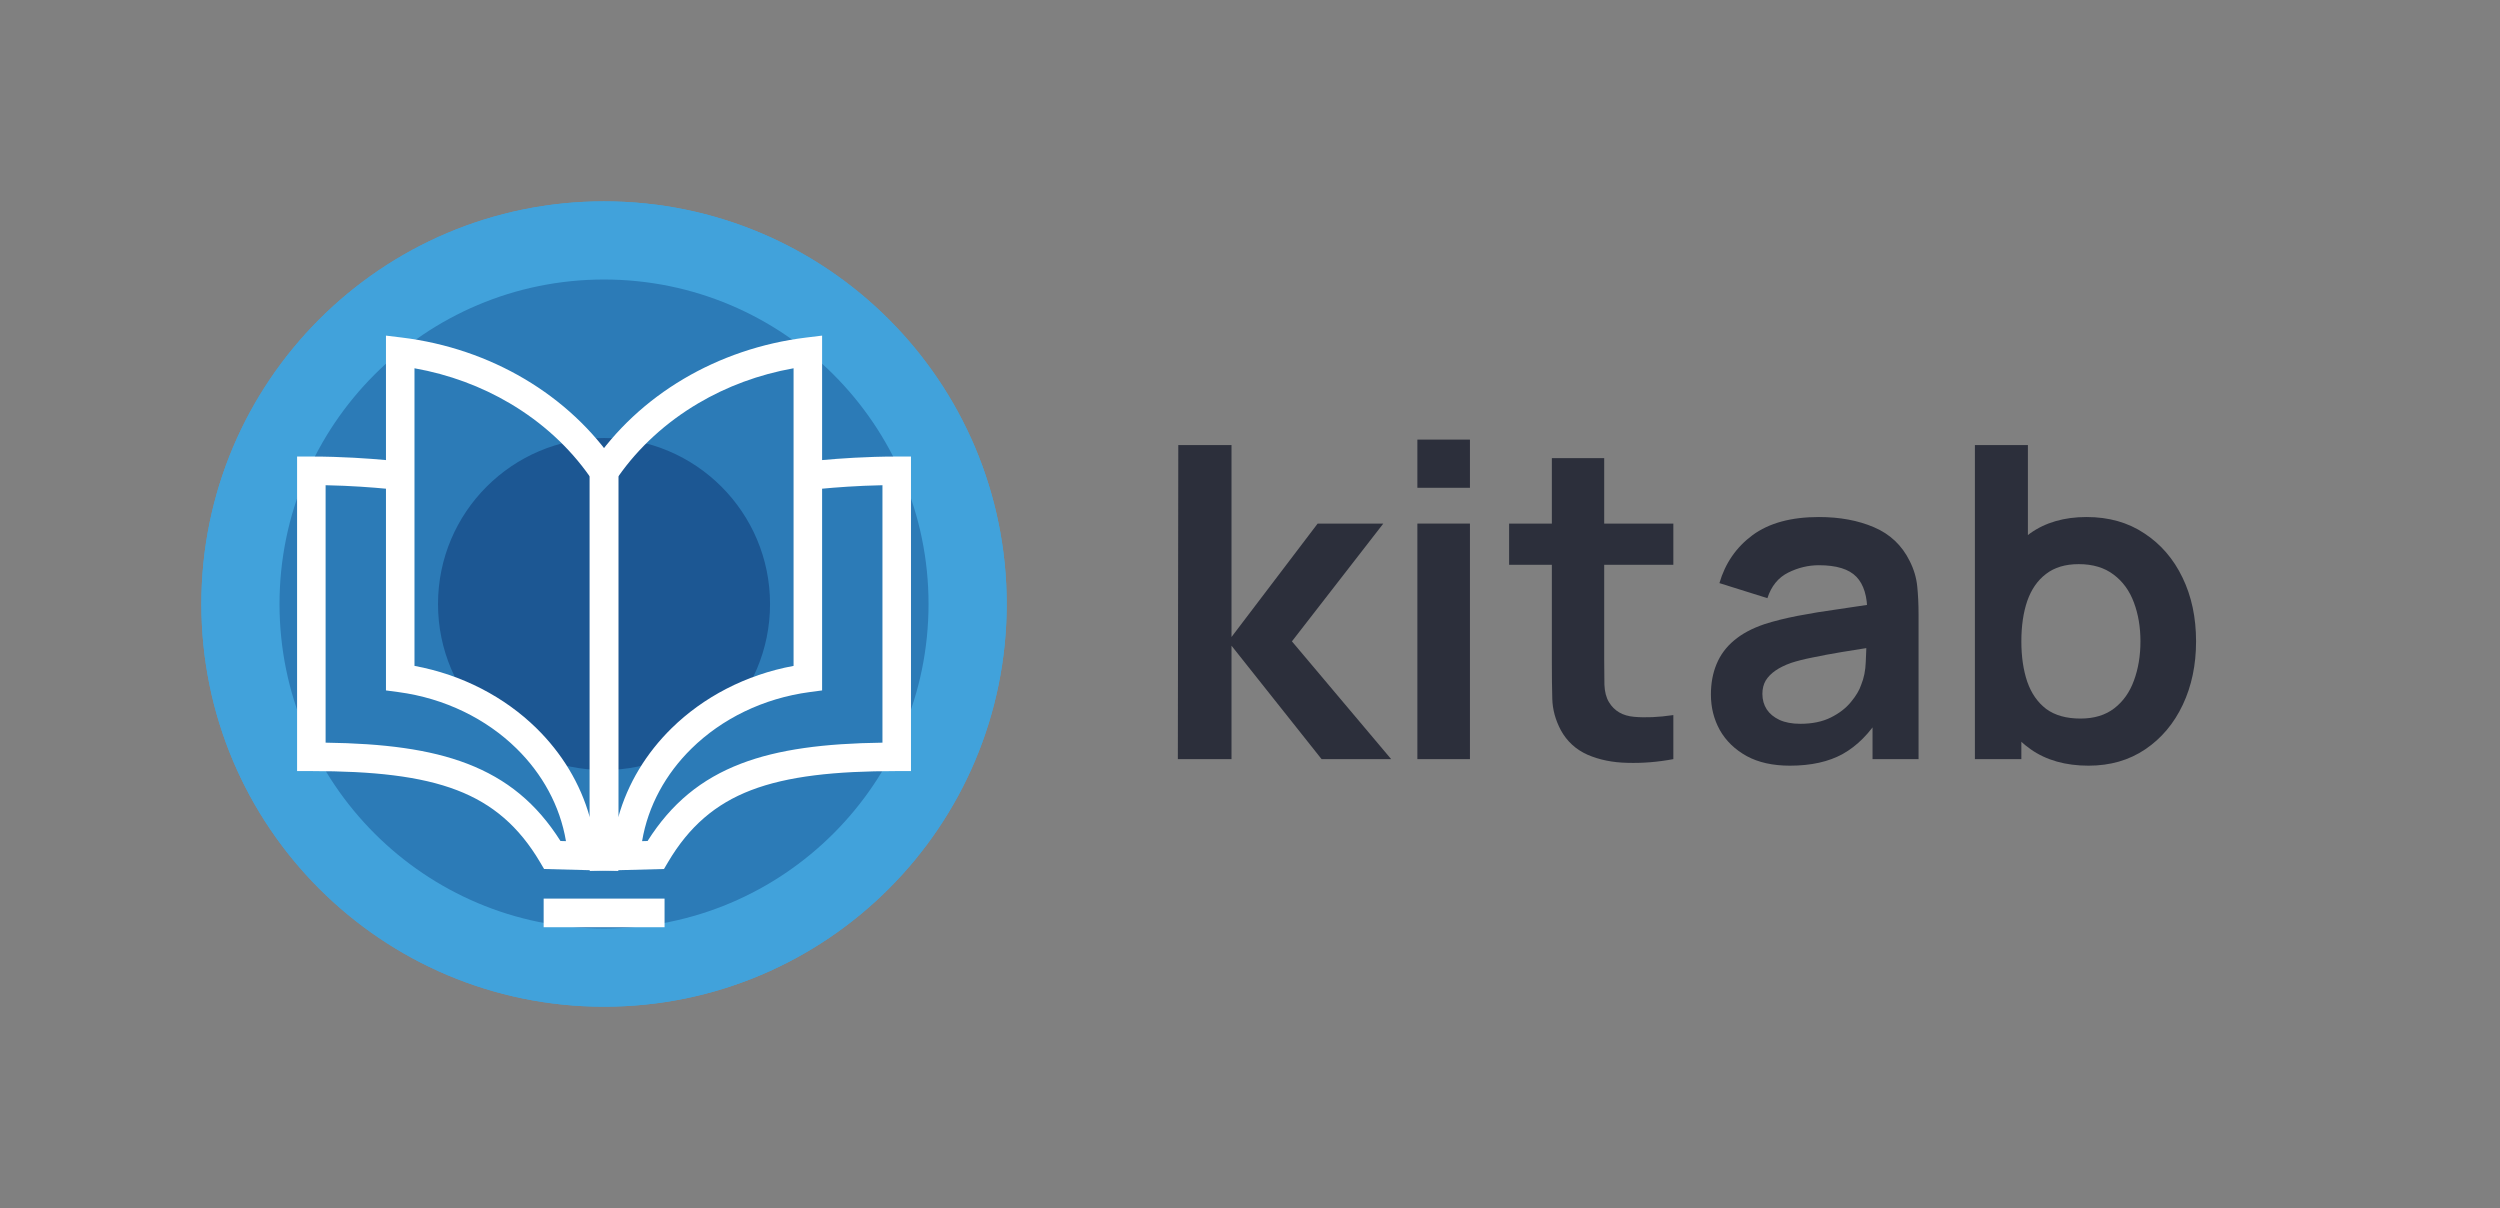 <svg width="745" height="360" viewBox="0 0 745 360" fill="none" xmlns="http://www.w3.org/2000/svg">
<rect x="0" y="0" width="745" height="360" fill="#808080" stroke="none"/>
<path d="M180 60.004C213.134 60.004 243.135 73.437 264.85 95.151C286.564 116.867 299.997 146.867 299.997 180.001C299.997 213.135 286.564 243.136 264.85 264.851C243.135 286.565 213.134 299.997 180 299.997C146.868 299.997 116.866 286.565 95.152 264.851C73.436 243.136 60.005 213.135 60.005 180.001C60.005 146.867 73.436 116.867 95.152 95.151C116.866 73.437 146.868 60.004 180 60.004V60.004Z" fill="#41A2DB"/>
<path d="M180 60.004C213.134 60.004 243.135 73.437 264.85 95.151C286.564 116.867 299.997 146.867 299.997 180.001C299.997 213.135 286.564 243.136 264.85 264.851C243.135 286.565 213.134 299.997 180 299.997C146.868 299.997 116.866 286.565 95.152 264.851C73.436 243.136 60.005 213.135 60.005 180.001C60.005 146.867 73.436 116.867 95.152 95.151C116.866 73.437 146.868 60.004 180 60.004V60.004Z" fill="#41A2DB"/>
<path d="M180 276.705C233.408 276.705 276.705 233.409 276.705 180.001C276.705 126.592 233.408 83.296 180 83.296C126.592 83.296 83.296 126.592 83.296 180.001C83.296 233.409 126.592 276.705 180 276.705Z" fill="#2C7BB7"/>
<path d="M180 229.474C207.323 229.474 229.473 207.324 229.473 180.001C229.473 152.677 207.323 130.527 180 130.527C152.677 130.527 130.527 152.677 130.527 180.001C130.527 207.324 152.677 229.474 180 229.474Z" fill="#1C5793"/>
<path d="M351 226.222L351.13 132.625H366.989V189.823L392.663 156.024H412.228L384.994 191.123L414.568 226.222H393.833L366.989 192.423V226.222H351Z" fill="#2C2F3B"/>
<path d="M422.379 145.364V131H438.043V145.364H422.379ZM422.379 226.222V156.024H438.043V226.222H422.379Z" fill="#2C2F3B"/>
<path d="M498.656 226.222C494.02 227.088 489.47 227.456 485.007 227.326C480.587 227.24 476.622 226.438 473.112 224.922C469.602 223.362 466.937 220.913 465.118 217.577C463.514 214.544 462.669 211.445 462.583 208.282C462.496 205.119 462.453 201.544 462.453 197.558V136.525H478.052V196.648C478.052 199.464 478.074 201.934 478.117 204.057C478.204 206.181 478.659 207.914 479.482 209.257C481.042 211.857 483.534 213.309 486.957 213.612C490.38 213.915 494.28 213.742 498.656 213.092V226.222ZM449.713 168.309V156.024H498.656V168.309H449.713Z" fill="#2C2F3B"/>
<path d="M533.38 228.171C528.31 228.171 524.021 227.218 520.511 225.312C517.001 223.362 514.336 220.783 512.516 217.577C510.739 214.37 509.851 210.839 509.851 206.982C509.851 203.602 510.414 200.569 511.541 197.883C512.668 195.153 514.401 192.813 516.741 190.863C519.081 188.87 522.114 187.245 525.841 185.988C528.657 185.078 531.95 184.255 535.72 183.518C539.533 182.781 543.65 182.11 548.07 181.503C552.533 180.853 557.191 180.16 562.044 179.423L556.454 182.608C556.498 177.755 555.414 174.18 553.205 171.883C550.995 169.587 547.268 168.439 542.025 168.439C538.862 168.439 535.807 169.175 532.86 170.649C529.914 172.122 527.855 174.657 526.685 178.253L512.386 173.768C514.119 167.832 517.412 163.065 522.266 159.469C527.162 155.872 533.749 154.074 542.025 154.074C548.265 154.074 553.746 155.092 558.469 157.129C563.236 159.166 566.767 162.502 569.064 167.139C570.321 169.609 571.079 172.143 571.339 174.743C571.599 177.3 571.729 180.095 571.729 183.128V226.222H558.014V211.012L560.289 213.482C557.126 218.552 553.421 222.278 549.175 224.662C544.971 227.001 539.707 228.171 533.38 228.171ZM536.5 215.692C540.053 215.692 543.087 215.064 545.6 213.807C548.113 212.55 550.106 211.012 551.58 209.192C553.096 207.372 554.114 205.661 554.634 204.057C555.458 202.064 555.913 199.789 555.999 197.233C556.129 194.633 556.194 192.531 556.194 190.928L561.004 192.358C556.281 193.094 552.23 193.744 548.85 194.308C545.47 194.871 542.567 195.413 540.14 195.933C537.713 196.409 535.568 196.951 533.705 197.558C531.885 198.208 530.347 198.966 529.09 199.832C527.834 200.699 526.859 201.696 526.166 202.822C525.516 203.949 525.191 205.271 525.191 206.787C525.191 208.52 525.624 210.059 526.49 211.402C527.357 212.702 528.614 213.742 530.26 214.522C531.95 215.302 534.03 215.692 536.5 215.692Z" fill="#2C2F3B"/>
<path d="M622.384 228.171C615.538 228.171 609.796 226.546 605.16 223.297C600.523 220.047 597.035 215.627 594.695 210.037C592.355 204.404 591.185 198.099 591.185 191.123C591.185 184.06 592.355 177.733 594.695 172.143C597.035 166.554 600.458 162.156 604.965 158.949C609.515 155.699 615.126 154.074 621.799 154.074C628.429 154.074 634.171 155.699 639.024 158.949C643.92 162.156 647.712 166.554 650.398 172.143C653.085 177.69 654.428 184.016 654.428 191.123C654.428 198.143 653.107 204.447 650.463 210.037C647.82 215.627 644.094 220.047 639.284 223.297C634.474 226.546 628.841 228.171 622.384 228.171ZM588.521 226.222V132.625H604.315V176.953H602.365V226.222H588.521ZM619.979 214.132C624.053 214.132 627.411 213.114 630.054 211.077C632.697 209.04 634.647 206.289 635.904 202.822C637.204 199.312 637.854 195.413 637.854 191.123C637.854 186.876 637.204 183.02 635.904 179.553C634.604 176.043 632.589 173.27 629.859 171.234C627.129 169.154 623.663 168.114 619.459 168.114C615.473 168.114 612.223 169.089 609.71 171.039C607.197 172.945 605.333 175.632 604.12 179.098C602.95 182.521 602.365 186.53 602.365 191.123C602.365 195.673 602.95 199.681 604.12 203.147C605.333 206.614 607.218 209.322 609.775 211.272C612.375 213.179 615.776 214.132 619.979 214.132Z" fill="#2C2F3B"/>
<path d="M168.658 250.66C166.888 240.129 161.61 230.6 153.92 223.057C144.907 214.217 132.598 208.097 118.719 206.241L115.017 205.747V145.633C111.138 145.261 104.596 144.744 97.032 144.595V221.311C114.292 221.544 127.996 223.269 139.221 227.578C151.032 232.115 159.924 239.4 167.022 250.616L168.658 250.66ZM159.863 217.012C167.402 224.409 172.95 233.475 175.75 243.533V141.996C169.674 133.312 161.542 125.867 151.952 120.202C143.476 115.192 133.858 111.581 123.518 109.744V198.433C137.768 201.072 150.395 207.723 159.863 217.012V217.012ZM115.017 137.105V100.013L119.783 100.594C133.11 102.226 145.506 106.538 156.27 112.896C167.314 119.424 176.648 128.132 183.521 138.347L184.251 139.434V259.542L162.137 258.962L160.949 256.948C154.671 246.306 146.801 239.553 136.199 235.482C125.221 231.268 111.122 229.782 92.783 229.782H88.531V136.049H92.783C101.87 136.049 110.1 136.651 115.017 137.105V137.105Z" fill="white"/>
<path d="M184.251 243.533C187.052 233.475 192.601 224.409 200.14 217.012C209.608 207.723 222.235 201.072 236.484 198.433V109.744C226.146 111.581 216.528 115.192 208.051 120.202C198.461 125.867 190.329 133.312 184.251 141.996V243.533V243.533ZM206.084 223.057C198.394 230.6 193.116 240.129 191.343 250.66L192.98 250.616C200.079 239.4 208.972 232.115 220.783 227.578C232.004 223.269 245.71 221.544 262.971 221.311V144.595C255.406 144.744 248.864 145.261 244.986 145.633V205.747L241.283 206.241C227.403 208.097 215.095 214.217 206.084 223.057V223.057ZM244.986 104.811V137.105C249.904 136.651 258.133 136.049 267.221 136.049H271.472V229.782H267.221C248.879 229.782 234.781 231.268 223.804 235.482C213.202 239.553 205.331 246.306 199.055 256.948L197.868 258.962L175.75 259.542V139.434L176.483 138.347C183.356 128.132 192.69 119.424 203.734 112.896C214.496 106.538 226.894 102.226 240.22 100.594L244.986 100.013V104.811V104.811Z" fill="white"/>
<path d="M198.039 267.785H162.008V276.314H198.039V267.785Z" fill="white"/>
</svg>

